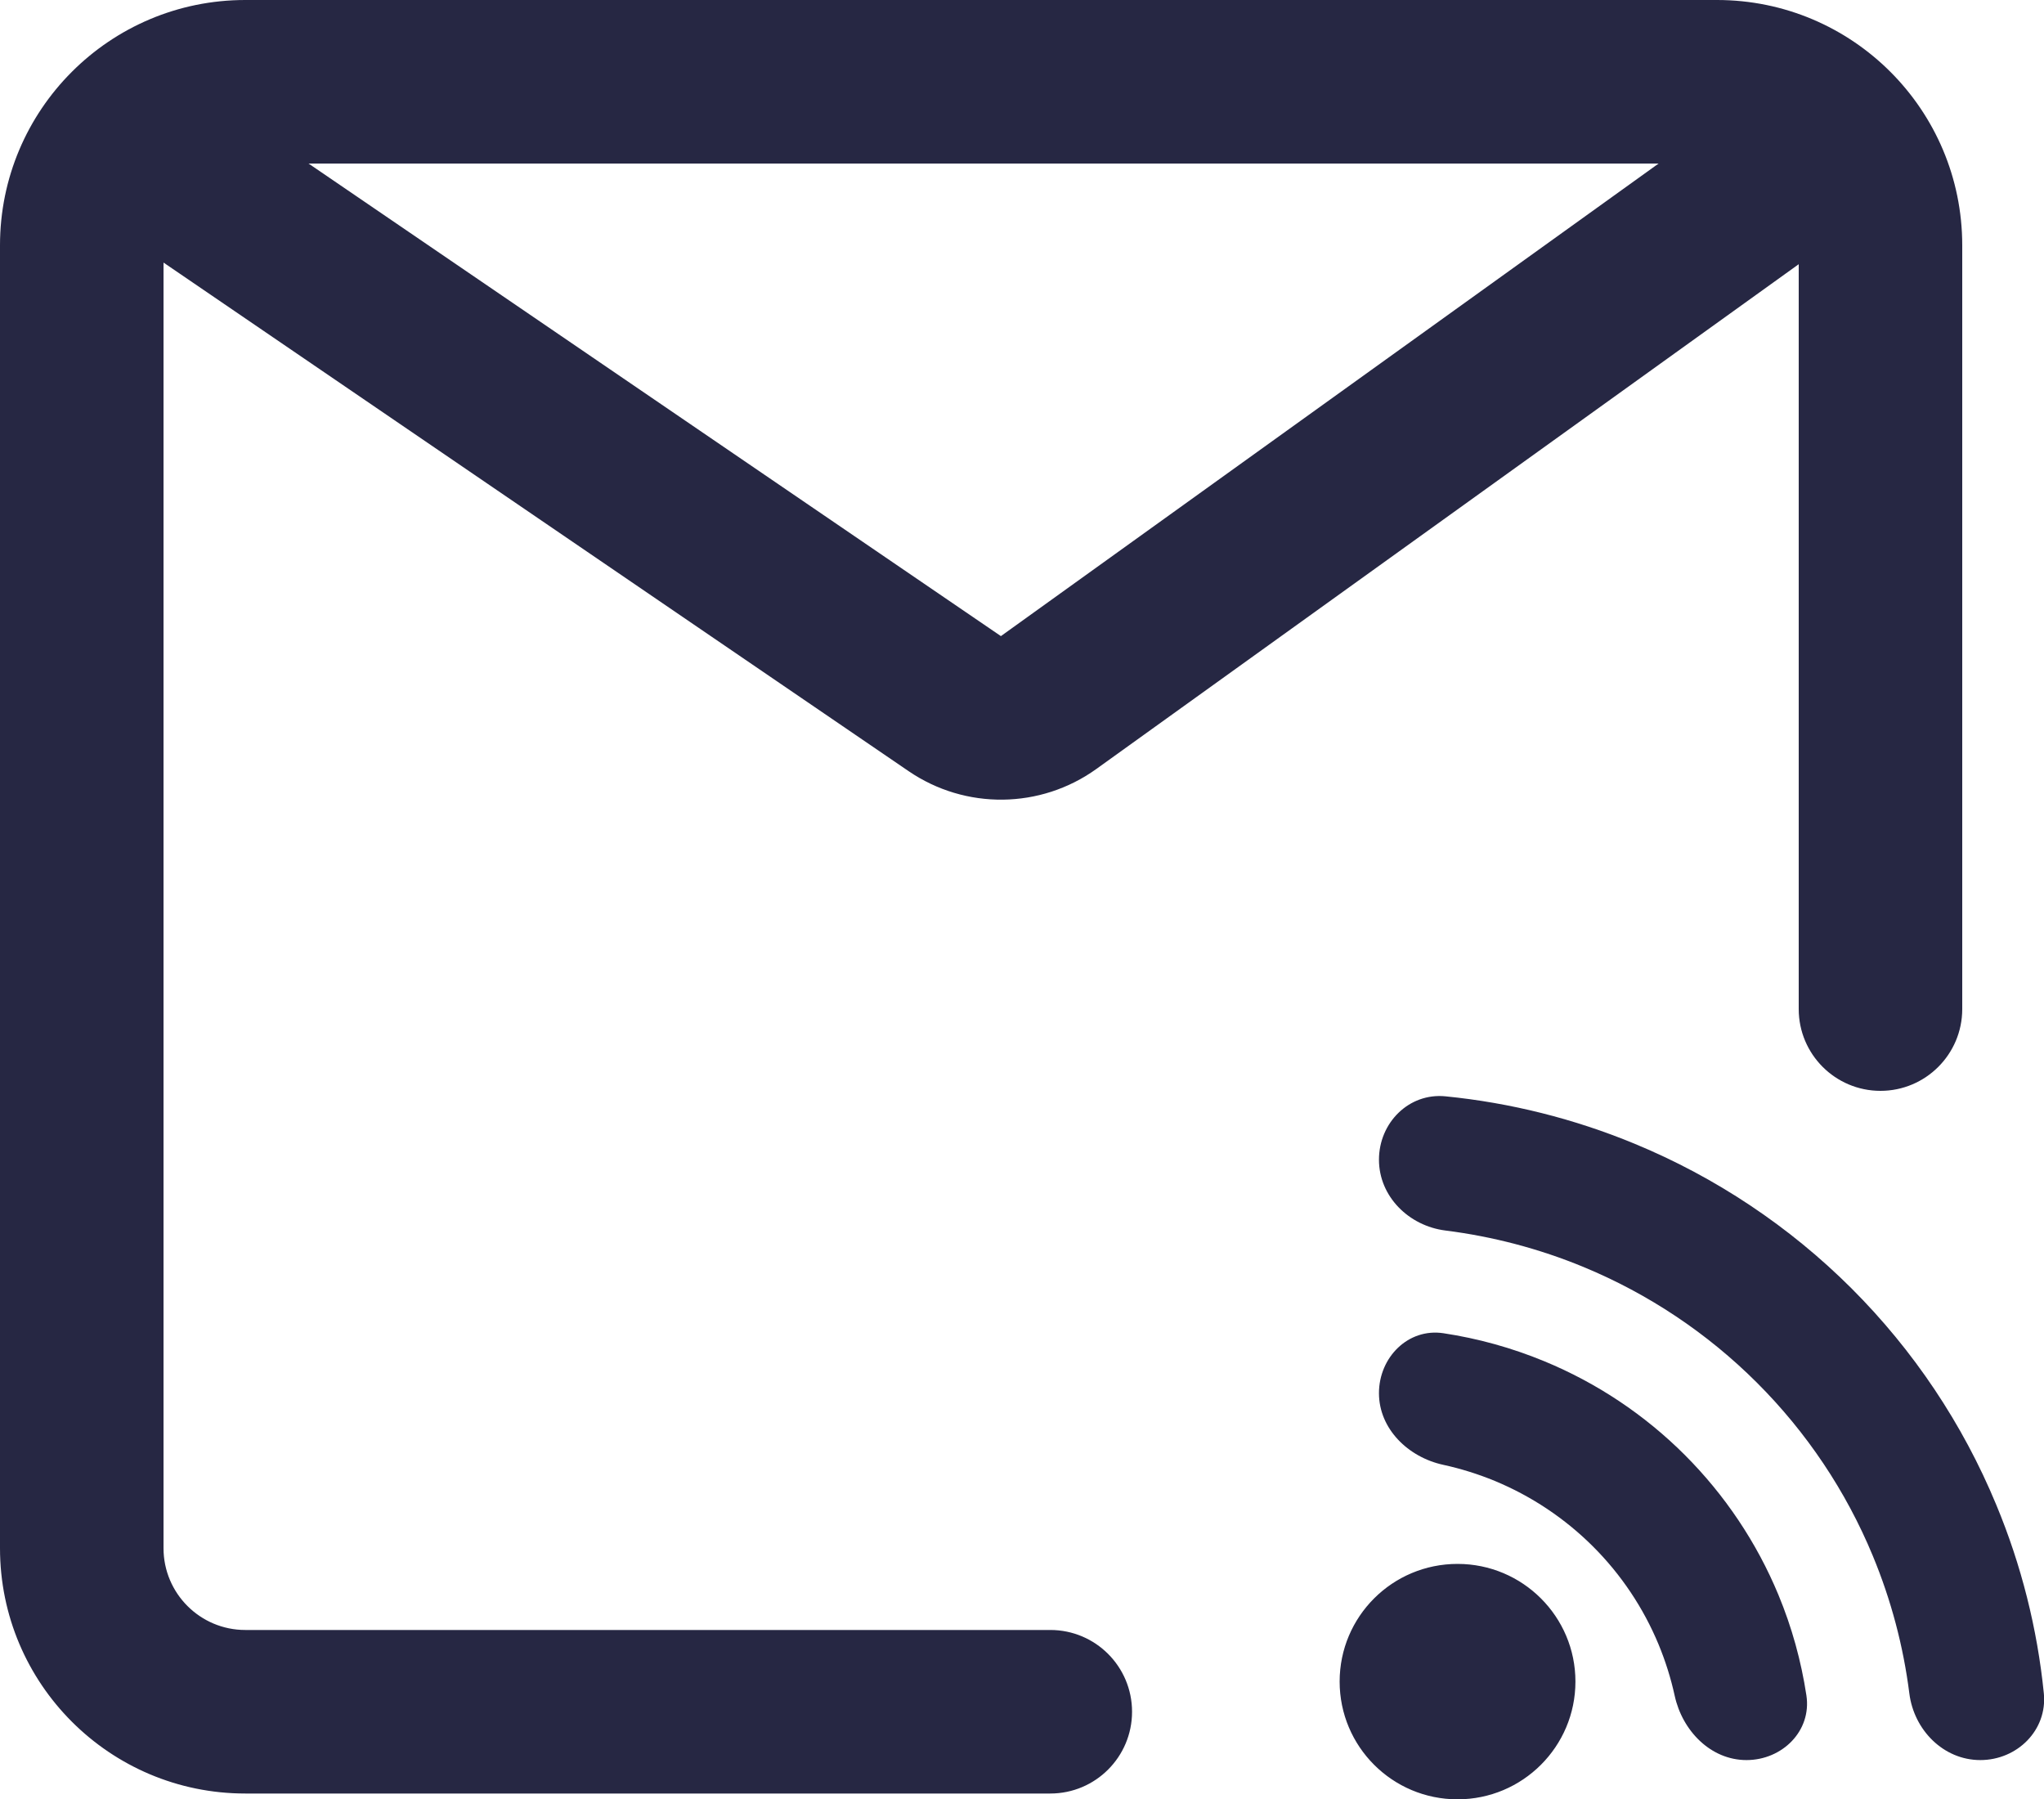 <svg width="25" height="22" viewBox="0 0 25 22" fill="none" xmlns="http://www.w3.org/2000/svg">
<path fill-rule="evenodd" clip-rule="evenodd" d="M0 3C0 1.343 1.343 0 3 0H21C22.657 0 24 1.343 24 3V12.34C24 12.892 23.552 13.34 23 13.34C22.448 13.34 22 12.892 22 12.34V3.231L13.409 9.404C12.726 9.894 11.809 9.905 11.114 9.431L2 3.211V18.933C2 19.485 2.448 19.933 3 19.933H12.846C13.399 19.933 13.846 20.381 13.846 20.933C13.846 21.485 13.399 21.933 12.846 21.933H3C1.343 21.933 0 20.59 0 18.933V3ZM3.774 2L12.242 7.779L20.286 2H3.774ZM24.221 21.524C24.673 21.524 25.043 21.157 24.998 20.708C24.918 19.916 24.723 19.139 24.416 18.402C24.006 17.412 23.404 16.513 22.645 15.755C21.886 14.998 20.985 14.397 19.993 13.987C19.253 13.681 18.474 13.486 17.68 13.407C17.232 13.362 16.866 13.731 16.866 14.182C16.866 14.632 17.232 14.992 17.679 15.048C18.258 15.121 18.826 15.27 19.368 15.494C20.161 15.822 20.882 16.303 21.489 16.909C22.096 17.515 22.578 18.234 22.906 19.026C23.13 19.566 23.28 20.132 23.353 20.709C23.409 21.156 23.77 21.524 24.221 21.524ZM22.094 20.733C22.16 21.167 21.799 21.524 21.361 21.524C20.923 21.524 20.576 21.165 20.483 20.737C20.436 20.523 20.37 20.313 20.286 20.11C20.1 19.662 19.827 19.254 19.483 18.911C19.139 18.568 18.731 18.296 18.282 18.11C18.078 18.026 17.867 17.96 17.651 17.913C17.224 17.82 16.866 17.474 16.866 17.037C16.866 16.6 17.222 16.239 17.654 16.304C18.078 16.368 18.492 16.483 18.889 16.647C19.531 16.912 20.114 17.301 20.605 17.791C21.096 18.282 21.486 18.863 21.752 19.504C21.916 19.899 22.03 20.312 22.094 20.733ZM19.269 20.564C19.269 21.359 18.623 22.004 17.827 22.004C17.03 22.004 16.385 21.359 16.385 20.564C16.385 19.769 17.03 19.125 17.827 19.125C18.623 19.125 19.269 19.769 19.269 20.564Z" fill="#262743"/>
</svg>
